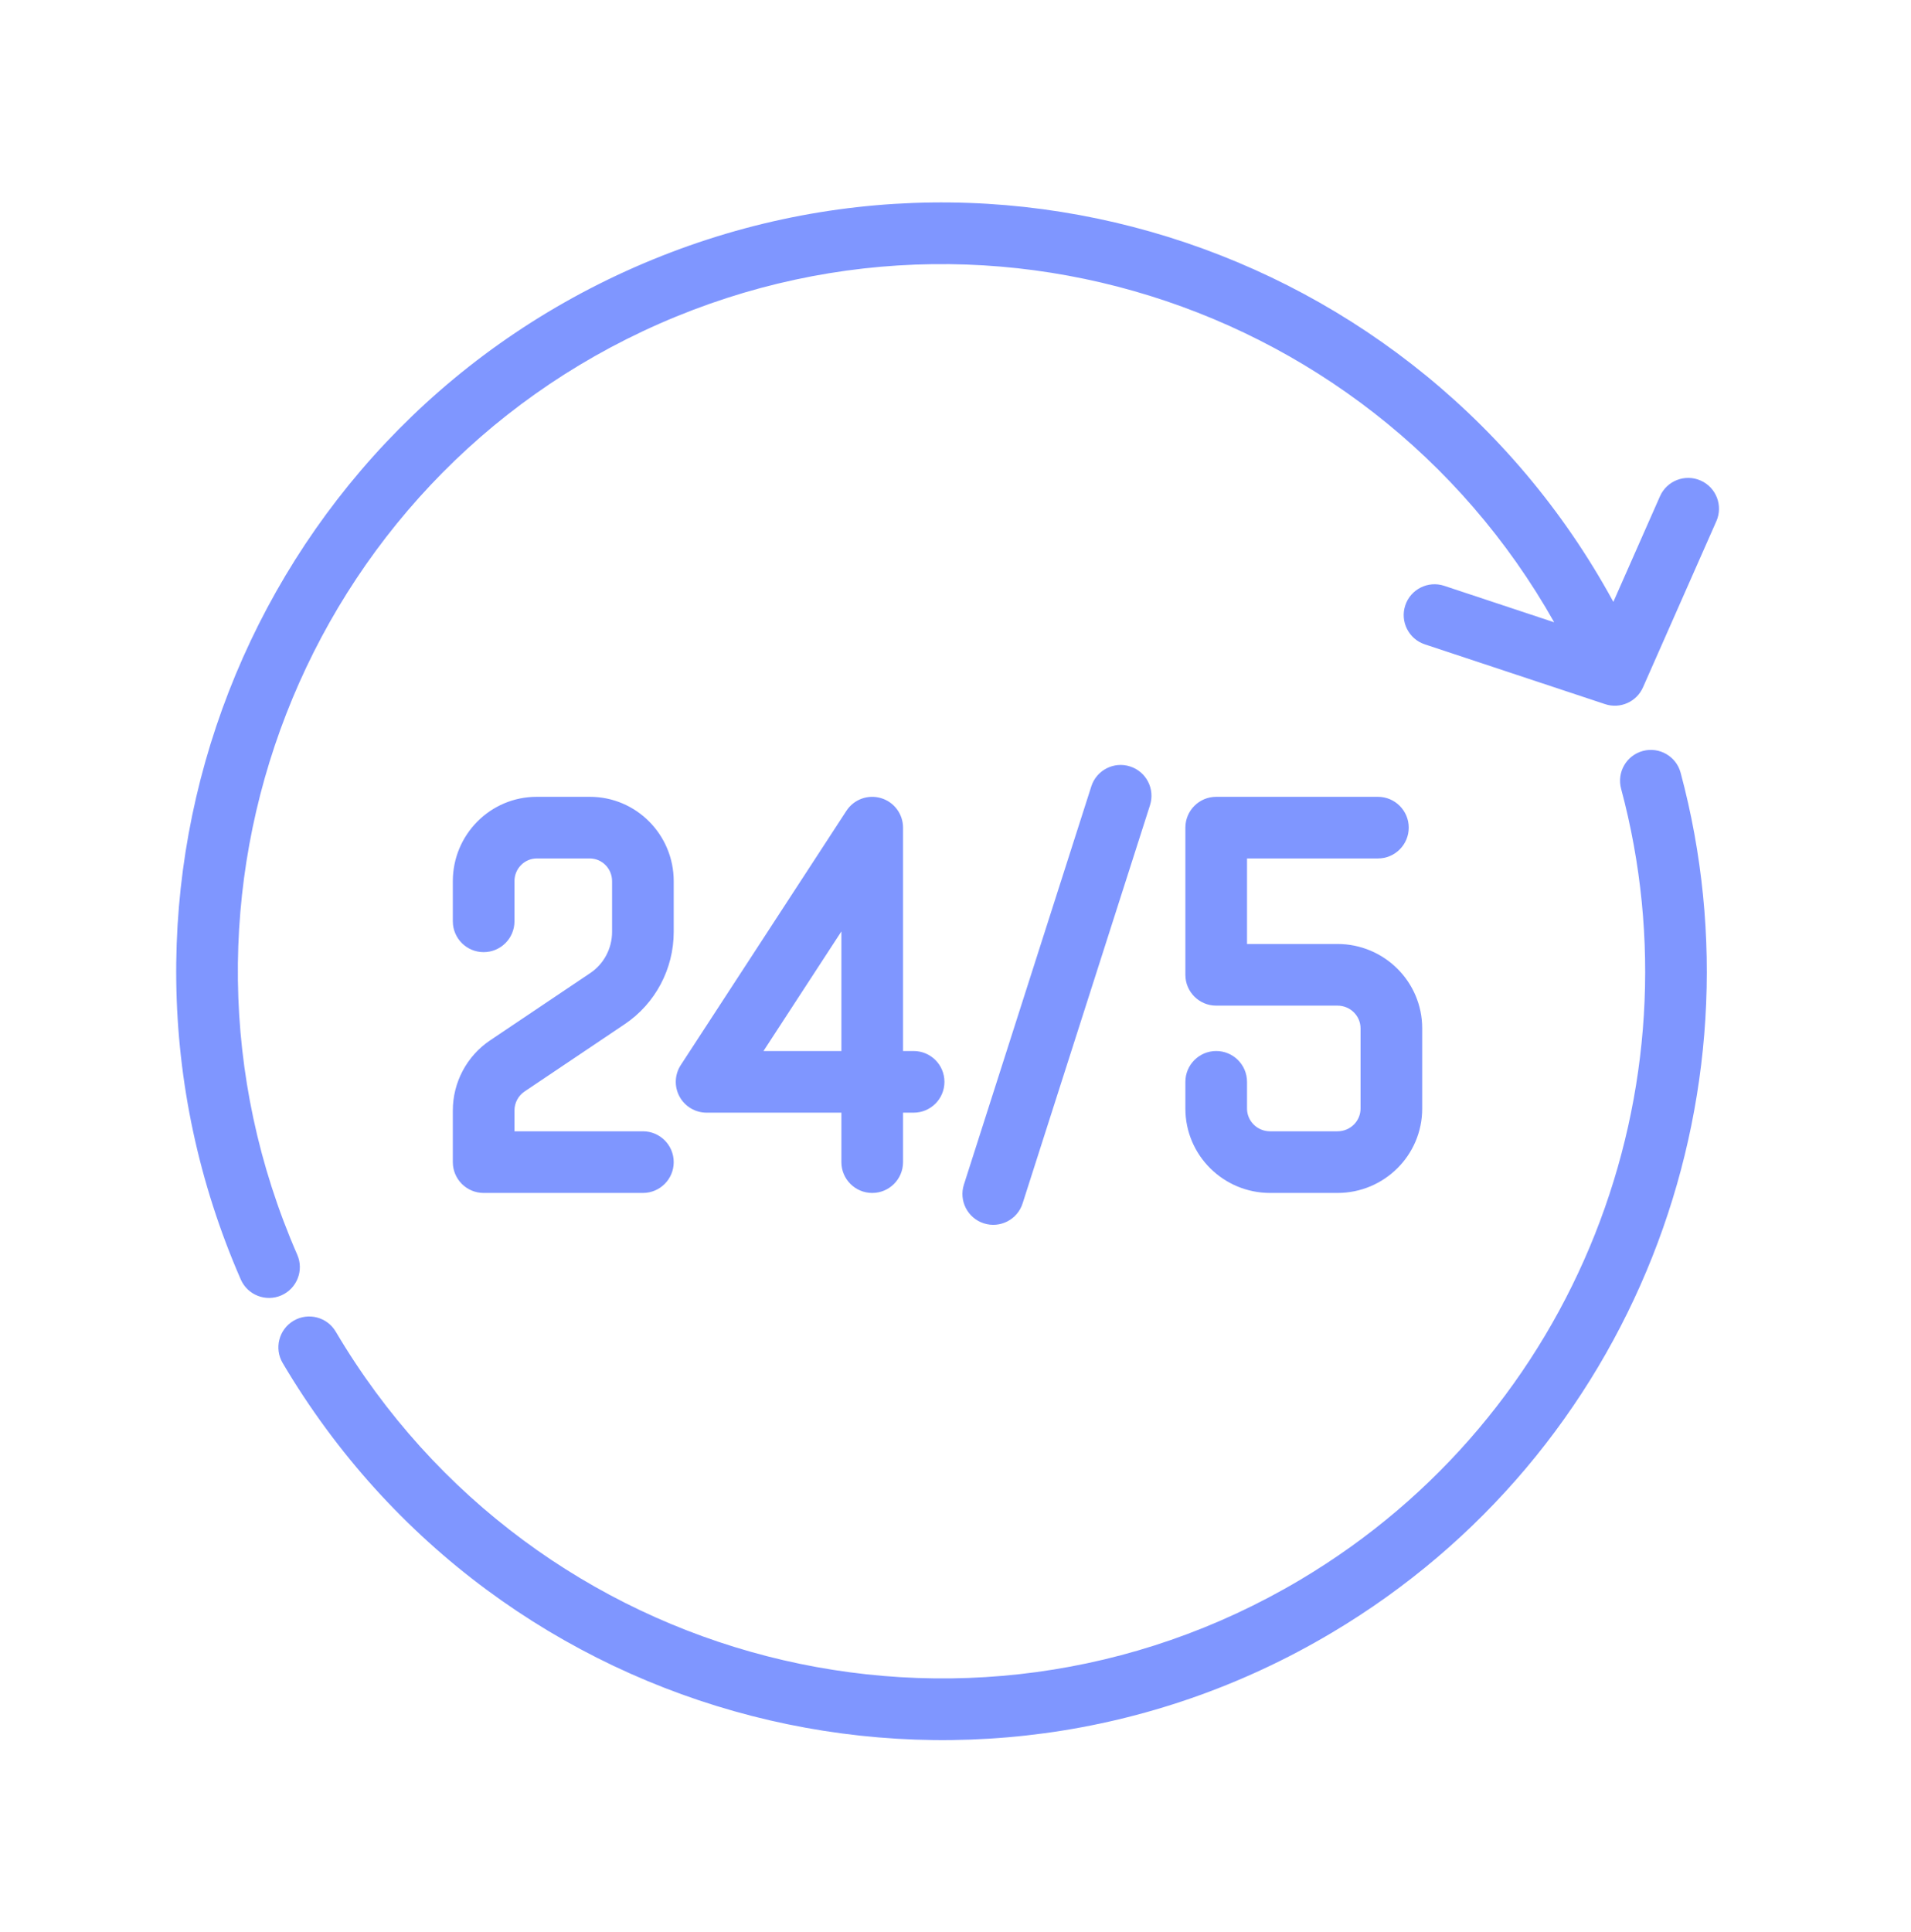 <?xml version="1.0" encoding="UTF-8"?> <svg xmlns="http://www.w3.org/2000/svg" width="93" height="94" viewBox="0 0 93 94" fill="none"><path d="M16.339 64.793C15.918 64.08 14.998 63.843 14.285 64.264C13.572 64.686 13.335 65.606 13.756 66.319L16.339 64.793ZM64.043 78.157L63.276 76.868L64.043 78.157ZM81.789 37.599C81.574 36.799 80.752 36.325 79.951 36.539C79.151 36.754 78.677 37.577 78.892 38.377L81.789 37.599ZM11.717 62.254C12.049 63.013 12.933 63.359 13.693 63.028C14.452 62.696 14.798 61.812 14.467 61.053L11.717 62.254ZM31.484 14.378L32.088 15.751L31.484 14.378ZM78.585 32.838L78.113 34.261C78.846 34.505 79.645 34.151 79.957 33.444L78.585 32.838ZM83.528 25.36C83.863 24.602 83.52 23.716 82.762 23.381C82.004 23.047 81.118 23.39 80.784 24.147L83.528 25.36ZM70.284 28.504C69.498 28.244 68.649 28.67 68.388 29.456C68.128 30.242 68.554 31.091 69.34 31.352L70.284 28.504ZM67.057 41.77C67.885 41.77 68.557 41.099 68.557 40.27C68.557 39.442 67.885 38.77 67.057 38.77V41.77ZM59.187 40.27V38.77C58.359 38.77 57.687 39.442 57.687 40.27H59.187ZM59.187 47.431H57.687C57.687 48.26 58.359 48.931 59.187 48.931V47.431ZM60.687 52.639C60.687 51.811 60.016 51.139 59.187 51.139C58.359 51.139 57.687 51.811 57.687 52.639H60.687ZM55.966 39.178C56.218 38.389 55.784 37.544 54.995 37.292C54.206 37.039 53.361 37.474 53.109 38.263L55.966 39.178ZM46.909 57.638C46.656 58.427 47.091 59.272 47.88 59.524C48.669 59.777 49.514 59.342 49.766 58.553L46.909 57.638ZM40.947 56.545C40.947 57.374 41.619 58.045 42.447 58.045C43.276 58.045 43.947 57.374 43.947 56.545H40.947ZM42.447 40.27H43.947C43.947 39.607 43.511 39.022 42.874 38.833C42.238 38.644 41.553 38.895 41.191 39.452L42.447 40.27ZM34.387 52.639L33.131 51.821C32.83 52.282 32.806 52.87 33.069 53.354C33.331 53.838 33.837 54.139 34.387 54.139V52.639ZM44.462 54.139C45.291 54.139 45.962 53.468 45.962 52.639C45.962 51.811 45.291 51.139 44.462 51.139V54.139ZM22.037 44.828C22.037 45.656 22.709 46.328 23.537 46.328C24.366 46.328 25.037 45.656 25.037 44.828H22.037ZM29.562 48.591L30.398 49.836H30.398L29.562 48.591ZM24.688 51.866L23.851 50.621H23.851L24.688 51.866ZM23.537 56.545H22.037C22.037 57.374 22.709 58.045 23.537 58.045V56.545ZM31.287 58.045C32.116 58.045 32.787 57.374 32.787 56.545C32.787 55.717 32.116 55.045 31.287 55.045V58.045ZM13.756 66.319C24.251 84.085 47.108 89.968 64.809 79.446L63.276 76.868C47.008 86.537 25.993 81.136 16.339 64.793L13.756 66.319ZM64.809 79.446C79.518 70.704 86.028 53.392 81.789 37.599L78.892 38.377C82.793 52.911 76.795 68.832 63.276 76.868L64.809 79.446ZM14.467 61.053C6.868 43.655 14.762 23.374 32.088 15.751L30.88 13.005C12.034 21.297 3.46 43.347 11.717 62.254L14.467 61.053ZM32.088 15.751C49.41 8.13 69.613 16.043 77.21 33.438L79.959 32.237C71.701 13.328 49.728 4.712 30.88 13.005L32.088 15.751ZM79.957 33.444L83.528 25.36L80.784 24.147L77.213 32.232L79.957 33.444ZM79.057 31.414L70.284 28.504L69.34 31.352L78.113 34.261L79.057 31.414ZM67.057 38.77H59.187V41.77H67.057V38.77ZM57.687 40.27V47.431H60.687V40.27H57.687ZM59.187 48.931H65.089V45.931H59.187V48.931ZM66.212 50.035V53.941H69.212V50.035H66.212ZM65.089 55.045H61.81V58.045H65.089V55.045ZM60.687 53.941V52.639H57.687V53.941H60.687ZM61.81 55.045C61.18 55.045 60.687 54.541 60.687 53.941H57.687C57.687 56.218 59.544 58.045 61.81 58.045V55.045ZM66.212 53.941C66.212 54.541 65.72 55.045 65.089 55.045V58.045C67.356 58.045 69.212 56.218 69.212 53.941H66.212ZM65.089 48.931C65.72 48.931 66.212 49.436 66.212 50.035H69.212C69.212 47.759 67.356 45.931 65.089 45.931V48.931ZM43.947 56.545V52.639H40.947V56.545H43.947ZM43.947 52.639V40.27H40.947V52.639H43.947ZM41.191 39.452L33.131 51.821L35.644 53.458L43.704 41.089L41.191 39.452ZM34.387 54.139H42.447V51.139H34.387V54.139ZM42.447 54.139H44.462V51.139H42.447V54.139ZM25.037 44.828V42.874H22.037V44.828H25.037ZM26.121 41.77H28.704V38.77H26.121V41.77ZM29.787 42.874V45.341H32.787V42.874H29.787ZM28.725 47.346L23.851 50.621L25.524 53.111L30.398 49.836L28.725 47.346ZM22.037 54.033V56.545H25.037V54.033H22.037ZM23.537 58.045H31.287V55.045H23.537V58.045ZM23.851 50.621C22.715 51.385 22.037 52.666 22.037 54.033H25.037C25.037 53.659 25.223 53.314 25.524 53.111L23.851 50.621ZM29.787 45.341C29.787 46.151 29.386 46.902 28.725 47.346L30.398 49.836C31.894 48.831 32.787 47.143 32.787 45.341H29.787ZM28.704 41.77C29.291 41.77 29.787 42.254 29.787 42.874H32.787C32.787 40.619 30.97 38.77 28.704 38.77V41.77ZM25.037 42.874C25.037 42.254 25.534 41.77 26.121 41.77V38.77C23.854 38.77 22.037 40.619 22.037 42.874H25.037ZM53.109 38.263L46.909 57.638L49.766 58.553L55.966 39.178L53.109 38.263Z" fill="#7F96FF"></path></svg> 